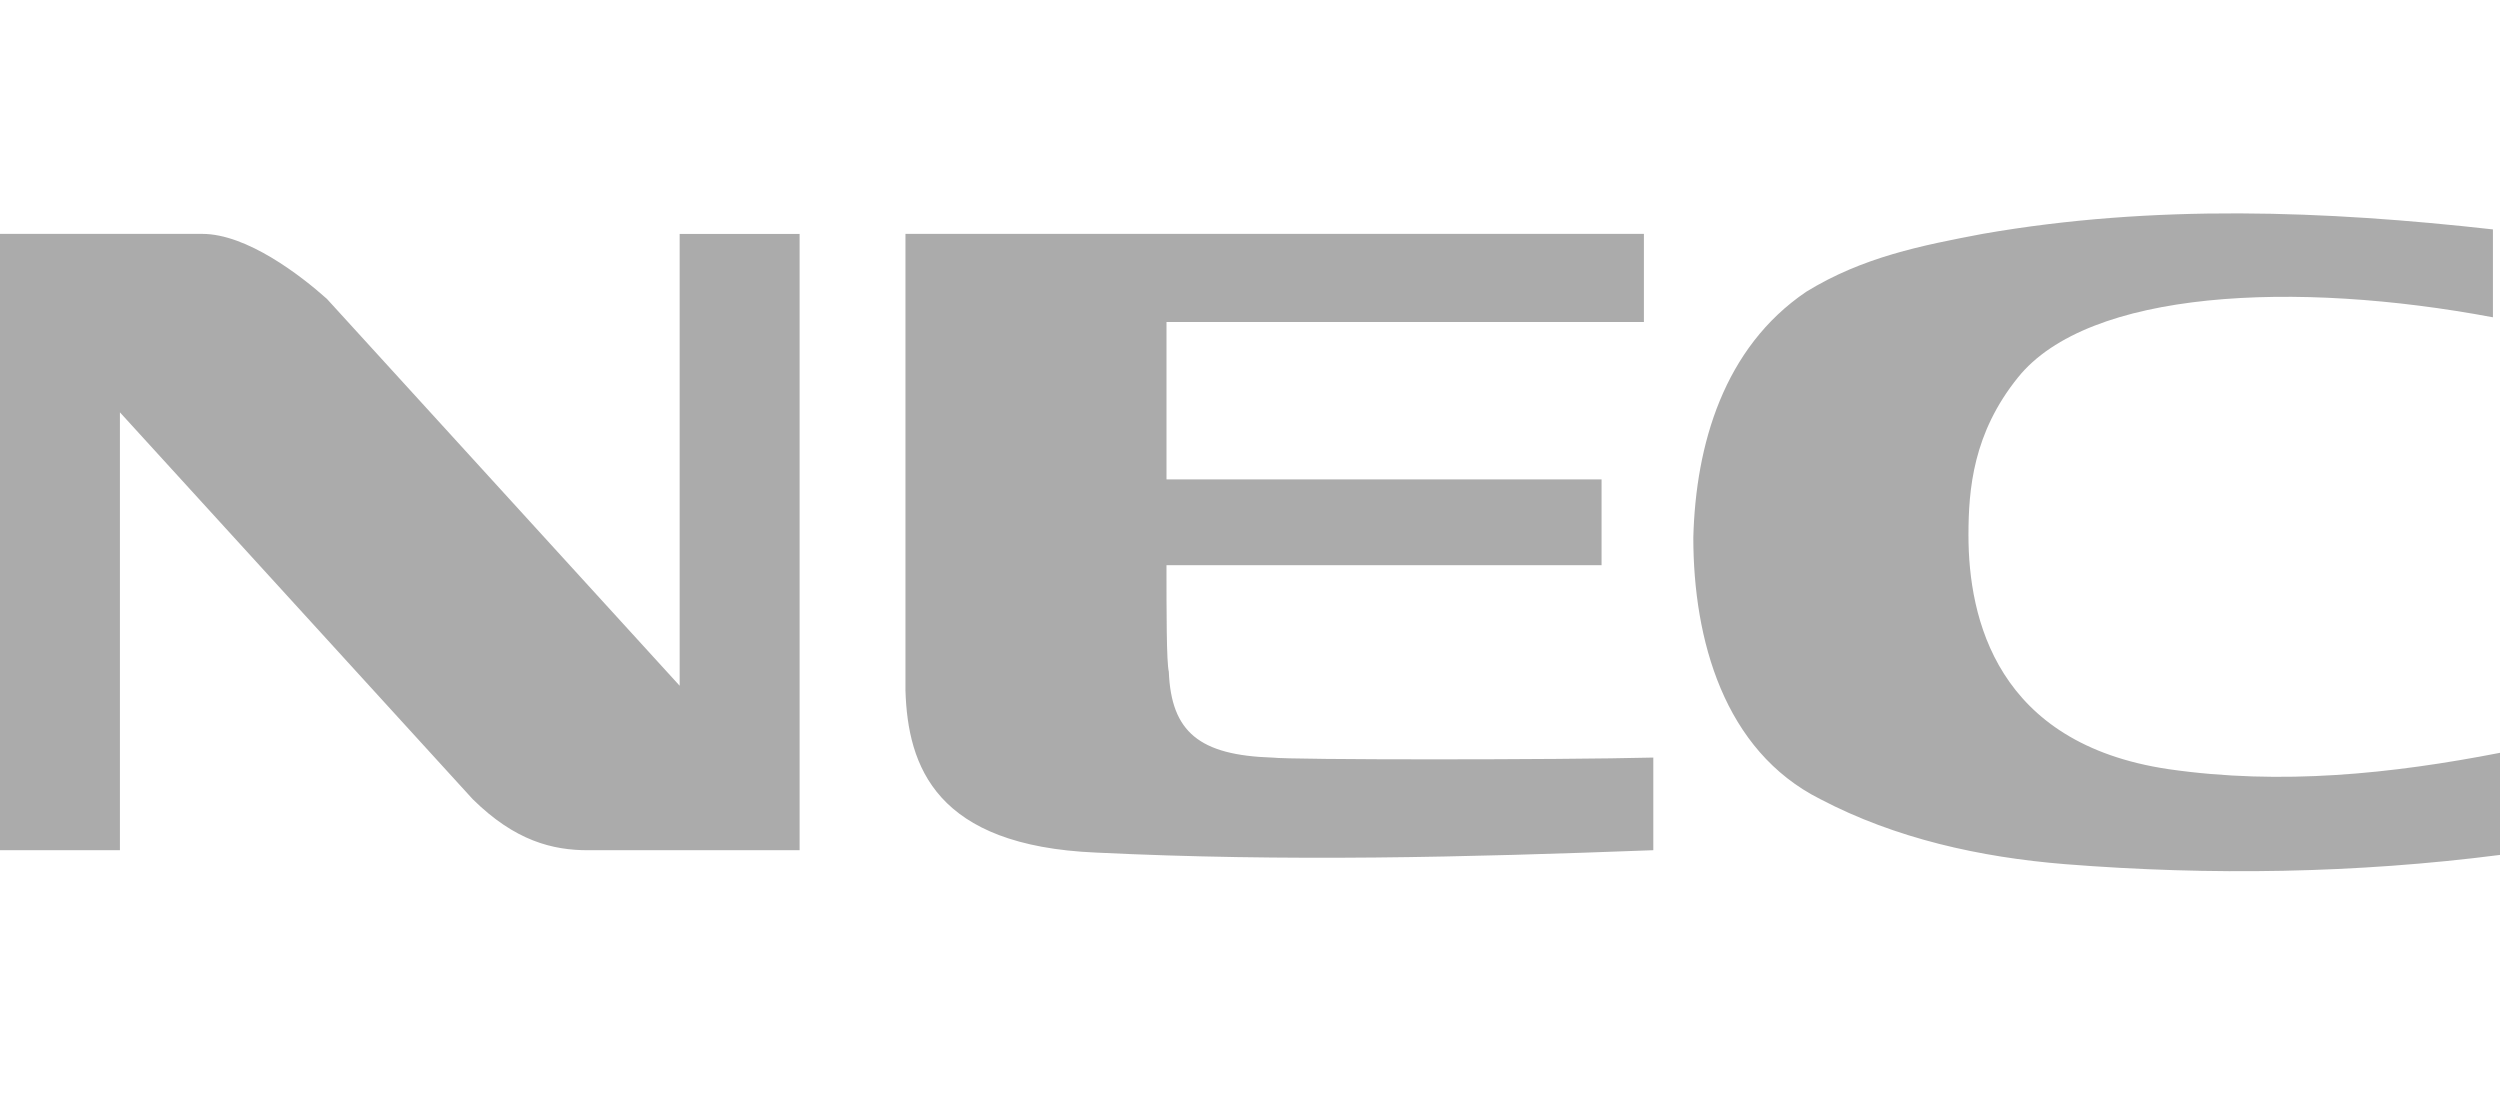 <?xml version="1.0" encoding="UTF-8"?>
<!DOCTYPE svg PUBLIC "-//W3C//DTD SVG 1.1//EN" "http://www.w3.org/Graphics/SVG/1.1/DTD/svg11.dtd">
<!-- Creator: CorelDRAW 2019 (64-Bit) -->
<svg xmlns="http://www.w3.org/2000/svg" xml:space="preserve" width="0.99in" height="0.44in" version="1.1" style="shape-rendering:geometricPrecision; text-rendering:geometricPrecision; image-rendering:optimizeQuality; fill-rule:evenodd; clip-rule:evenodd"
viewBox="0 0 989.58 439.58"
 xmlns:xlink="http://www.w3.org/1999/xlink"
 xmlns:xodm="http://www.corel.com/coreldraw/odm/2003">
 <defs>
  <style type="text/css">
   <![CDATA[
    .fil1 {fill:none}
    .fil0 {fill:#9C9C9C;fill-opacity:0.851}
   ]]>
  </style>
 </defs>
 <g id="Layer_x0020_1">
  <g id="_2426321934720">
   <path id="Vector_10" class="fil0" d="M-0 92.46l80.06 0c17.69,0 39.09,16.56 49.34,25.73l139.63 153.13 0 -178.85 47.48 0 0 243.96 -83.79 0c-13.96,0 -28.85,-3.65 -45.61,-20.21l-139.64 -153.12 0 173.33 -47.48 0 0 -243.96zm989.58 245.83c-56.79,7.29 -114.51,8.23 -172.22,3.65 -33.52,-2.71 -67.03,-10.11 -96.82,-25.73 -38.18,-19.17 -50.27,-63.23 -50.27,-103.54 0.94,-36.77 12.09,-75.21 44.68,-97.29 22.35,-13.75 45.63,-18.33 69.82,-22.92 67.96,-11.87 135.93,-9.17 202.01,-1.77l0 34.79c-78.19,-14.69 -160.11,-10.94 -188.04,23.85 -17.69,21.98 -19.56,44.06 -19.56,62.4 0,33.02 11.18,82.5 79.13,92.6 44.69,6.46 88.45,1.87 131.27,-6.46l0 40.42zm-485.95 -38.54c6.52,0.94 113.57,0.94 150.8,0l0 36.67c-74.47,2.81 -145.22,4.59 -220.63,0.94 -63.3,-2.7 -74.47,-33.96 -75.39,-64.17l0 -180.73 292.3 0 0 34.89 -188.97 0 0 62.3 172.21 0 0 33.96 -172.22 0c0,18.33 0,38.54 0.93,42.19 0.94,23.85 12.1,33.02 40.97,33.96z"/>
   <rect class="fil1" x="0" width="986.39" height="439.58"/>
  </g>
 </g>
</svg>
